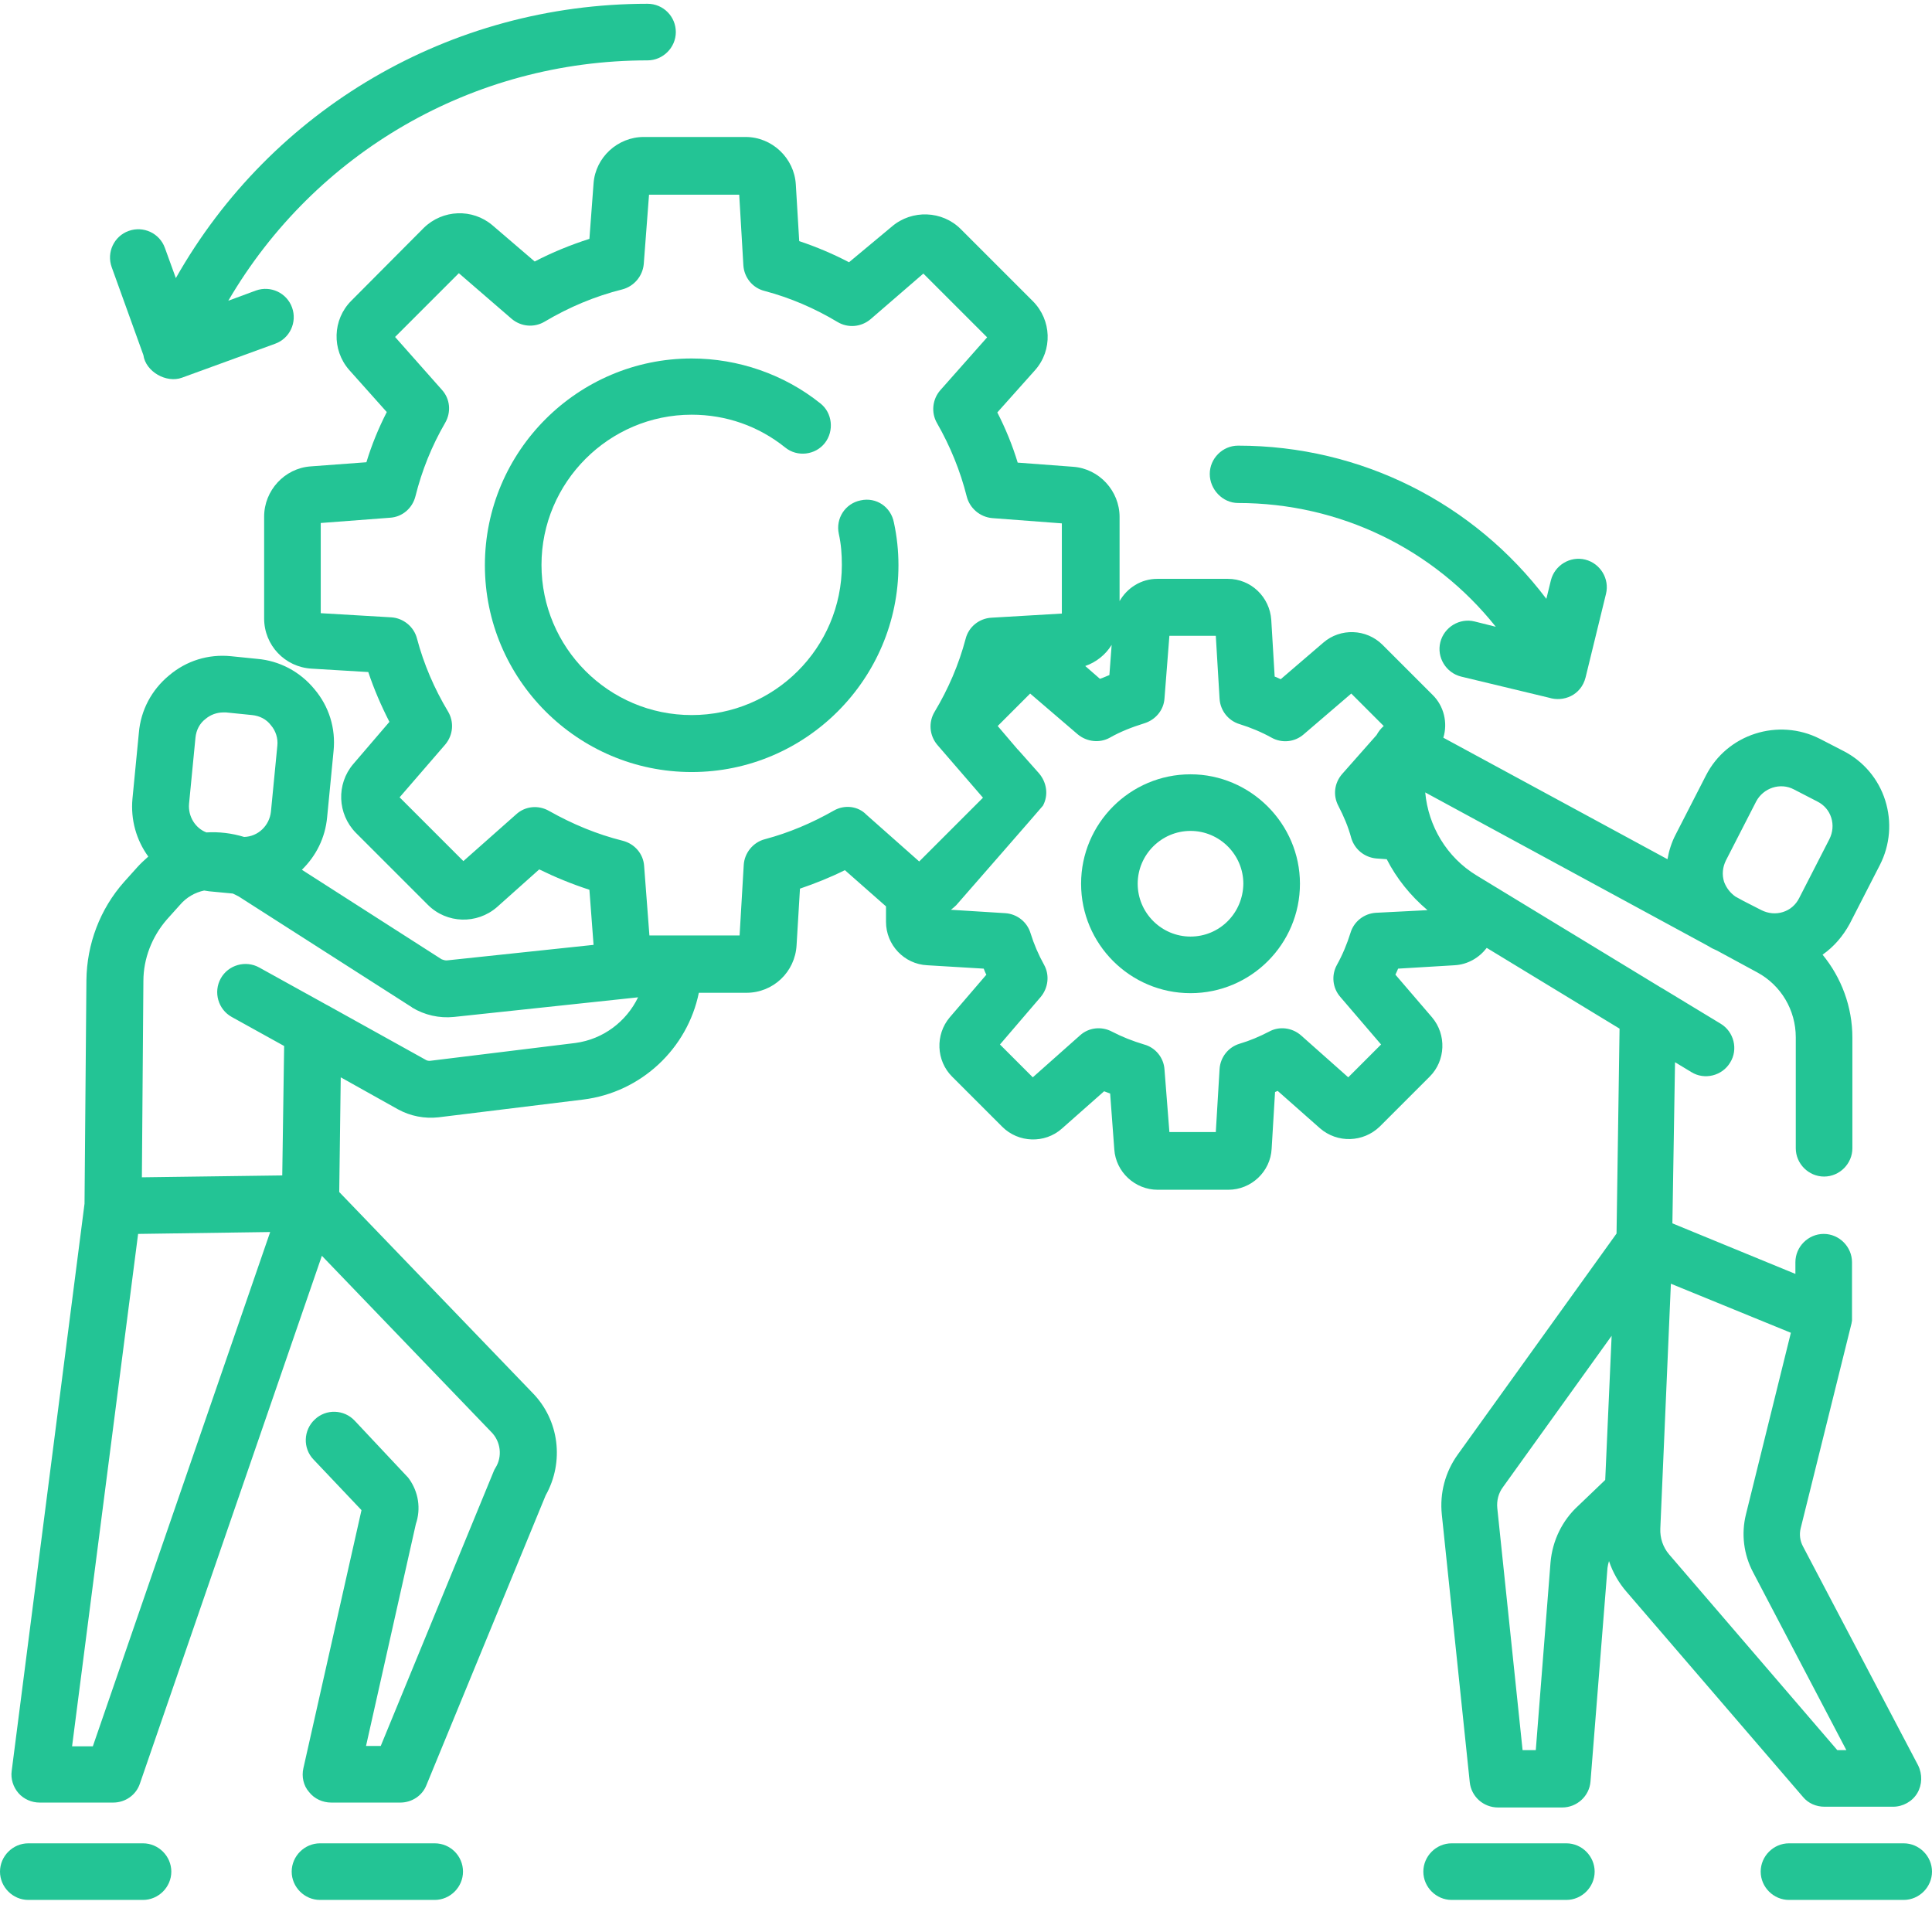 <?xml version="1.0" encoding="utf-8"?>
<!-- Generator: Adobe Illustrator 19.0.0, SVG Export Plug-In . SVG Version: 6.00 Build 0)  -->
<svg version="1.1" id="Warstwa_1" xmlns="http://www.w3.org/2000/svg" xmlns:xlink="http://www.w3.org/1999/xlink" x="0px" y="0px"
	 viewBox="6 -6 512 512" style="enable-background:new 6 -6 512 512;" xml:space="preserve">
<style type="text/css">
	.st0{fill:#23C495;}
</style>
<path class="st0" d="M321.5,199.2c-16,0-29,13-29,29c0,16,13,29,29,29c16,0,29-13,29-29C350.5,212.3,337.4,199.2,321.5,199.2z
	 M321.5,242.2c-7.7,0-14-6.3-14-14c0-7.7,6.3-14,14-14c7.7,0,14,6.3,14,14C335.4,236,329.2,242.2,321.5,242.2z"/>
<path class="st0" d="M234.1,126.6c-4.1,0.8-6.7,4.8-5.8,8.9c0.6,2.7,0.8,5.4,0.8,8.2c0,22-17.9,39.8-39.8,39.8
	c-22,0-39.8-17.9-39.8-39.8s17.9-39.8,39.8-39.8c9.1,0,17.7,3,24.8,8.7c3.2,2.6,8,2,10.5-1.2s2-8-1.2-10.5
	c-9.6-7.7-21.8-11.9-34.1-11.9c-30.2,0-54.8,24.6-54.8,54.8s24.6,54.8,54.8,54.8s54.8-24.6,54.8-54.8c0-3.8-0.4-7.6-1.2-11.3
	C242.1,128.3,238.2,125.7,234.1,126.6z"/>
<path class="st0" d="M43.9,482.5H13.5c-4.1,0-7.5,3.4-7.5,7.5s3.4,7.5,7.5,7.5h30.4c4.1,0,7.5-3.4,7.5-7.5S48,482.5,43.9,482.5z"/>
<path class="st0" d="M121.2,482.5H90.8c-4.1,0-7.5,3.4-7.5,7.5s3.4,7.5,7.5,7.5h30.4c4.1,0,7.5-3.4,7.5-7.5S125.4,482.5,121.2,482.5
	z"/>
<path class="st0" d="M483.8,470.2c1.4,1.7,3.5,2.6,5.7,2.6h18.2c2.6,0,5.1-1.4,6.4-3.6s1.4-5,0.2-7.4l-30.5-58
	c-0.8-1.5-1-3.2-0.6-4.8l13.5-54.4c0,0,0,0,0,0l0,0c0,0,0-0.1,0-0.1c0-0.2,0.1-0.3,0.1-0.5c0-0.1,0-0.1,0-0.2c0,0,0,0,0,0
	c0,0,0-0.1,0-0.1c0-0.1,0-0.3,0-0.4c0-0.1,0-0.1,0-0.2c0-0.2,0-0.3,0-0.5v-14.1c0-4.1-3.4-7.5-7.5-7.5s-7.5,3.4-7.5,7.5v3.1
	l-32.6-13.4l0.7-42.7l4.3,2.6c3.5,2.2,8.2,1,10.3-2.5c2.2-3.5,1-8.2-2.5-10.3l-15.5-9.4c-0.1,0-0.1-0.1-0.2-0.1l-49-29.8
	c-7.9-4.8-12.8-13.1-13.6-22l74.8,40.6c0.4,0.2,0.8,0.5,1.2,0.7l1.3,0.6l10.7,5.8c6.3,3.4,10.2,10,10.2,17.2v29.4
	c0,4.1,3.4,7.5,7.5,7.5s7.5-3.4,7.5-7.5V269c0-8.2-2.9-15.9-7.9-22c3-2.1,5.4-4.9,7.2-8.2l8-15.6c2.7-5.3,3.2-11.4,1.4-17.1
	c-1.8-5.7-5.8-10.4-11.1-13.1l-6.2-3.2c-11-5.6-24.6-1.3-30.2,9.7l-8,15.6c-1.1,2.1-1.8,4.3-2.2,6.6l-59.4-32.2
	c1.2-3.9,0.2-8.4-2.9-11.4l-13.2-13.2c-4.3-4.3-11.2-4.5-15.7-0.6l-11.3,9.7c-0.5-0.2-1-0.5-1.6-0.7l-0.9-15
	c-0.4-6.1-5.4-10.9-11.5-10.9h-18.7c-4.3,0-8,2.4-10,5.9v-22.3c0-6.9-5.4-12.8-12.3-13.3l-14.7-1.1c-1.4-4.6-3.2-9-5.4-13.3l10-11.2
	c4.7-5.3,4.4-13.3-0.6-18.3l-19.1-19.1c-4.9-4.9-12.9-5.2-18.2-0.7L231,63.5c-4.2-2.2-8.7-4.1-13.2-5.6l-0.9-15
	c-0.4-7-6.3-12.6-13.3-12.6h-27c-6.9,0-12.8,5.4-13.3,12.3l-1.1,14.7c-5,1.6-9.9,3.6-14.5,6l-11.2-9.6c-5.3-4.5-13.2-4.2-18.2,0.7
	L99.1,73.7c-5,5-5.2,13-0.6,18.3l10,11.2c-2.2,4.3-4,8.7-5.4,13.3l-14.8,1.1c-6.9,0.5-12.3,6.4-12.3,13.3v27
	c0,7.1,5.5,12.9,12.6,13.3l15,0.9c1.5,4.5,3.4,8.9,5.6,13.2l-9.6,11.2c-4.5,5.3-4.2,13.2,0.7,18.2l19.1,19.1c5,5,13,5.2,18.3,0.6
	l11.2-10c4.3,2.1,8.7,3.9,13.3,5.4l1.1,14.6l-38.7,4.1c-0.5,0.1-1.1-0.1-1.6-0.3l-37-23.7c3.7-3.6,6.2-8.4,6.7-14l1.7-17.5
	c0.6-6-1.2-11.8-5.1-16.4c-3.8-4.6-9.2-7.5-15.2-8l-6.9-0.7c-6-0.6-11.8,1.2-16.4,5.1c-4.6,3.8-7.5,9.2-8,15.2l-1.7,17.5
	c-0.5,5.5,1,10.9,4.2,15.3c-1,0.9-2,1.8-2.9,2.8l-3.5,3.9c-6.4,7.2-9.9,16.5-10,26.1l-0.5,59.2L9.1,463.3c-0.3,2.1,0.4,4.3,1.8,5.9
	c1.4,1.6,3.5,2.5,5.6,2.5H36c3.2,0,6.1-2,7.1-5.1l48.2-139.8l44.9,46.7c2.5,2.5,3,6.5,1.1,9.5c-0.2,0.3-0.4,0.7-0.5,1l-29.9,72.7
	H103l13.2-58.8c1.4-4.1,0.7-8.5-1.8-12c-0.2-0.3-0.4-0.5-0.6-0.7l-13.8-14.7c-2.8-3-7.6-3.2-10.6-0.3c-3,2.8-3.2,7.6-0.3,10.6
	l12.7,13.4l-15.4,68.4c-0.5,2.2,0,4.6,1.5,6.3c1.4,1.8,3.6,2.8,5.9,2.8h18.3c3,0,5.8-1.8,6.9-4.6l31.6-76.8c5-8.9,3.6-20-3.5-27.2
	l-51.2-53.2l0.4-30.4l15.2,8.5c3.3,1.8,7,2.5,10.7,2.1l38.3-4.7c15.5-1.9,27.7-13.6,30.7-28.3h12.6c7.1,0,12.9-5.5,13.3-12.6l0.9-15
	c4.1-1.4,8.1-3,11.9-4.9l10.9,9.6v4.1c0,6.1,4.8,11.2,10.9,11.5l15,0.9c0.2,0.5,0.4,1.1,0.7,1.6l-9.7,11.3
	c-3.9,4.6-3.6,11.5,0.6,15.7l13.3,13.3c4.3,4.3,11.3,4.5,15.8,0.5l11.2-9.9c0.5,0.2,1.1,0.4,1.6,0.6l1.1,14.8
	c0.4,6,5.5,10.7,11.5,10.7h18.7c6.1,0,11.2-4.8,11.5-10.9l0.9-15c0.2-0.1,0.5-0.2,0.7-0.3l11.2,9.9c4.6,4,11.5,3.8,15.9-0.5
	l13.2-13.2c4.2-4.2,4.5-11.1,0.6-15.7l-9.7-11.3c0.2-0.5,0.5-1,0.7-1.6l15-0.9c3.5-0.2,6.5-2,8.5-4.6l35.2,21.4l-0.8,54.3
	l-42.1,58.6c-3.3,4.6-4.8,10.2-4.2,15.9l7.4,70.9c0.4,3.8,3.6,6.7,7.5,6.7H420c3.9,0,7.2-3,7.5-6.9l4.5-56.6
	c0.1-0.6,0.2-1.2,0.4-1.8c1,3,2.6,5.8,4.7,8.2L483.8,470.2z M462.9,227.7c-0.6-1.9-0.4-3.9,0.5-5.7l8-15.6c1.9-3.6,6.4-5.1,10-3.2
	l6.2,3.2c1.8,0.9,3.1,2.4,3.7,4.3s0.4,3.9-0.5,5.7l-8,15.6c-0.9,1.8-2.4,3.1-4.3,3.7c-1.9,0.6-3.9,0.4-5.7-0.5l-4.7-2.4l-2.2-1.2
	C464.5,230.6,463.5,229.3,462.9,227.7z M300.6,164.9l-0.6,8c-0.8,0.3-1.6,0.7-2.5,1l-3.9-3.4C296.5,169.5,299,167.5,300.6,164.9z
	 M56.1,207l1.7-17.5c0.2-2,1.1-3.8,2.7-5c1.3-1.1,3-1.7,4.7-1.7c0.2,0,0.5,0,0.7,0l6.9,0.7c2,0.2,3.8,1.1,5,2.7
	c1.3,1.5,1.9,3.5,1.7,5.4l-1.7,17.5c-0.4,3.7-3.4,6.6-7.1,6.7c-3.3-1-6.6-1.4-10-1.2C57.8,213.5,55.8,210.4,56.1,207z M30.6,456.8
	h-5.5L42.6,321l35-0.5L30.6,456.8z M158.5,270.4l-38.3,4.7c-0.5,0.1-1.1,0-1.5-0.3l-26.1-14.5c-0.1,0-0.2-0.1-0.2-0.1l-17.7-9.8
	c-3.6-2-8.2-0.7-10.2,2.9c-2,3.6-0.7,8.2,2.9,10.2l13.9,7.7l-0.5,34.3L43.6,306l0.4-52c0-6,2.3-11.8,6.2-16.3l3.5-3.9
	c1.7-2,4-3.3,6.4-3.8c0.4,0.1,0.9,0.1,1.3,0.2l6.3,0.6c0.5,0.2,1,0.5,1.6,0.8l45.8,29.3c0,0,0.1,0,0.1,0.1c3.3,2,7.2,2.9,11.1,2.5
	l48.8-5.2C172,264.7,165.9,269.4,158.5,270.4z M227,208.8c-5.8,3.3-11.9,5.9-18.3,7.6c-3.1,0.8-5.4,3.6-5.6,6.8l-1.1,18.7h-23.9
	l-1.4-18.4c-0.2-3.2-2.5-5.9-5.7-6.7c-6.8-1.7-13.3-4.4-19.5-7.9c-2.8-1.6-6.3-1.3-8.7,0.9l-14,12.4l-16.9-16.9l12.1-14
	c2.1-2.5,2.4-6,0.7-8.8c-3.6-6-6.4-12.5-8.2-19.3c-0.8-3.1-3.6-5.4-6.8-5.6l-18.7-1.1v-23.9l18.4-1.4c3.2-0.2,5.9-2.5,6.7-5.7
	c1.7-6.8,4.3-13.3,7.9-19.5c1.6-2.8,1.3-6.3-0.9-8.7l-12.4-14l16.9-16.9l14,12.1c2.5,2.1,6,2.4,8.8,0.7c6.4-3.8,13.3-6.7,20.5-8.5
	c3.1-0.8,5.4-3.5,5.7-6.7l1.4-18.4h23.9l1.1,18.7c0.2,3.2,2.4,6,5.6,6.8c6.8,1.8,13.3,4.6,19.3,8.2c2.8,1.7,6.3,1.4,8.8-0.7l14-12.1
	l16.9,16.9l-12.4,14c-2.1,2.4-2.5,5.9-0.9,8.7c3.5,6.1,6.2,12.7,7.9,19.5c0.8,3.1,3.5,5.4,6.7,5.7l18.5,1.4v23.9l-18.7,1.1
	c-3.2,0.2-6,2.4-6.8,5.6c-1.8,6.8-4.6,13.3-8.2,19.3c-1.7,2.8-1.4,6.3,0.7,8.8l12.1,14l-16.9,16.9l-14-12.4
	C233.4,207.6,229.8,207.2,227,208.8z M370.6,235.9c-3.1,0.2-5.8,2.3-6.7,5.3c-0.9,2.9-2.1,5.8-3.6,8.5c-1.5,2.7-1.2,6.1,0.9,8.5
	l10.8,12.6l-8.7,8.7l-12.5-11.1c-2.4-2.1-5.8-2.5-8.5-1c-2.5,1.3-5.1,2.4-7.8,3.2c-3,0.9-5.1,3.6-5.3,6.7l-1,16.7h-12.3l-1.3-16.6
	c-0.2-3.1-2.4-5.8-5.4-6.6c-3-0.9-5.8-2-8.5-3.4c-2.8-1.5-6.2-1.1-8.5,1l-12.5,11.1l-8.7-8.7l10.8-12.6c2-2.4,2.4-5.8,0.9-8.5
	c-1.5-2.7-2.7-5.5-3.6-8.4c-0.9-3-3.6-5.1-6.7-5.3l-14.4-0.9c0.5-0.4,1-0.8,1.4-1.2c0,0,22.9-26.2,23-26.4c1.5-2.8,1-6.1-1-8.5
	l-5.5-6.2l-0.1-0.1c0,0-0.1-0.1-0.1-0.1l-0.1-0.1l-5.2-6.1l8.6-8.6l12.6,10.8c2.4,2,5.8,2.4,8.5,0.9c2.8-1.6,5.9-2.8,9.1-3.8
	c3-0.9,5.2-3.5,5.4-6.6l1.3-16.6h12.3l1,16.7c0.2,3.1,2.3,5.8,5.3,6.7c2.9,0.9,5.8,2.1,8.5,3.6c2.7,1.5,6.1,1.2,8.5-0.9l12.6-10.8
	l8.6,8.6c-0.8,0.7-1.4,1.5-1.9,2.4l-9.1,10.3c-2.1,2.4-2.5,5.7-1,8.5c1.4,2.7,2.6,5.5,3.4,8.5c0.9,3,3.5,5.1,6.6,5.4l2.8,0.2
	c2.6,5.1,6.3,9.7,10.8,13.5L370.6,235.9z M495.3,457.8h-2.4l-44.6-51.9c-1.6-1.9-2.4-4.3-2.3-6.8l2.8-64.9l31.8,13l-11.9,48.1
	c-1.3,5.2-0.6,10.7,1.9,15.4L495.3,457.8z M424.3,393c-4.3,3.9-6.9,9.3-7.4,15.1l-3.9,49.7h-3.5l-6.7-64.1c-0.2-2,0.3-4,1.5-5.6
	l28.8-40.1l-1.7,38.2L424.3,393z"/>
<path class="st0" d="M510.5,482.5h-30.4c-4.1,0-7.5,3.4-7.5,7.5s3.4,7.5,7.5,7.5h30.4c4.1,0,7.5-3.4,7.5-7.5
	S514.6,482.5,510.5,482.5z"/>
<path class="st0" d="M421.1,482.5h-30.4c-4.1,0-7.5,3.4-7.5,7.5s3.4,7.5,7.5,7.5h30.4c4.1,0,7.5-3.4,7.5-7.5
	S425.2,482.5,421.1,482.5z"/>
<path class="st0" d="M334.1,127.3c27,0,51.9,12.2,68.3,32.8l-5.6-1.4c-4-1-8.1,1.5-9.1,5.5s1.5,8.1,5.5,9.1l23.3,5.6
	c3.8,1.2,8.5-0.6,9.7-5.4l5.4-22.1c1-4-1.5-8.1-5.5-9.1c-4-1-8.1,1.5-9.1,5.5l-1.2,4.9c-19.2-25.4-49.1-40.6-81.7-40.6
	c-4.1,0-7.5,3.4-7.5,7.5S330,127.3,334.1,127.3z"/>
<path class="st0" d="M44,88.1c0.6,4.4,6.1,7.5,10.2,6l24.7-9c3.9-1.4,5.9-5.7,4.5-9.6c-1.4-3.9-5.7-5.9-9.6-4.5l-7.3,2.7
	C89.4,34.5,131.3,10,177.6,10c4.1,0,7.5-3.4,7.5-7.5S181.8-5,177.6-5C125.2-5,77.9,23,52.6,67.7l-2.9-8c-1.4-3.9-5.7-5.9-9.6-4.5
	c-3.9,1.4-5.9,5.7-4.5,9.6L44,88.1z"/>
</svg>
